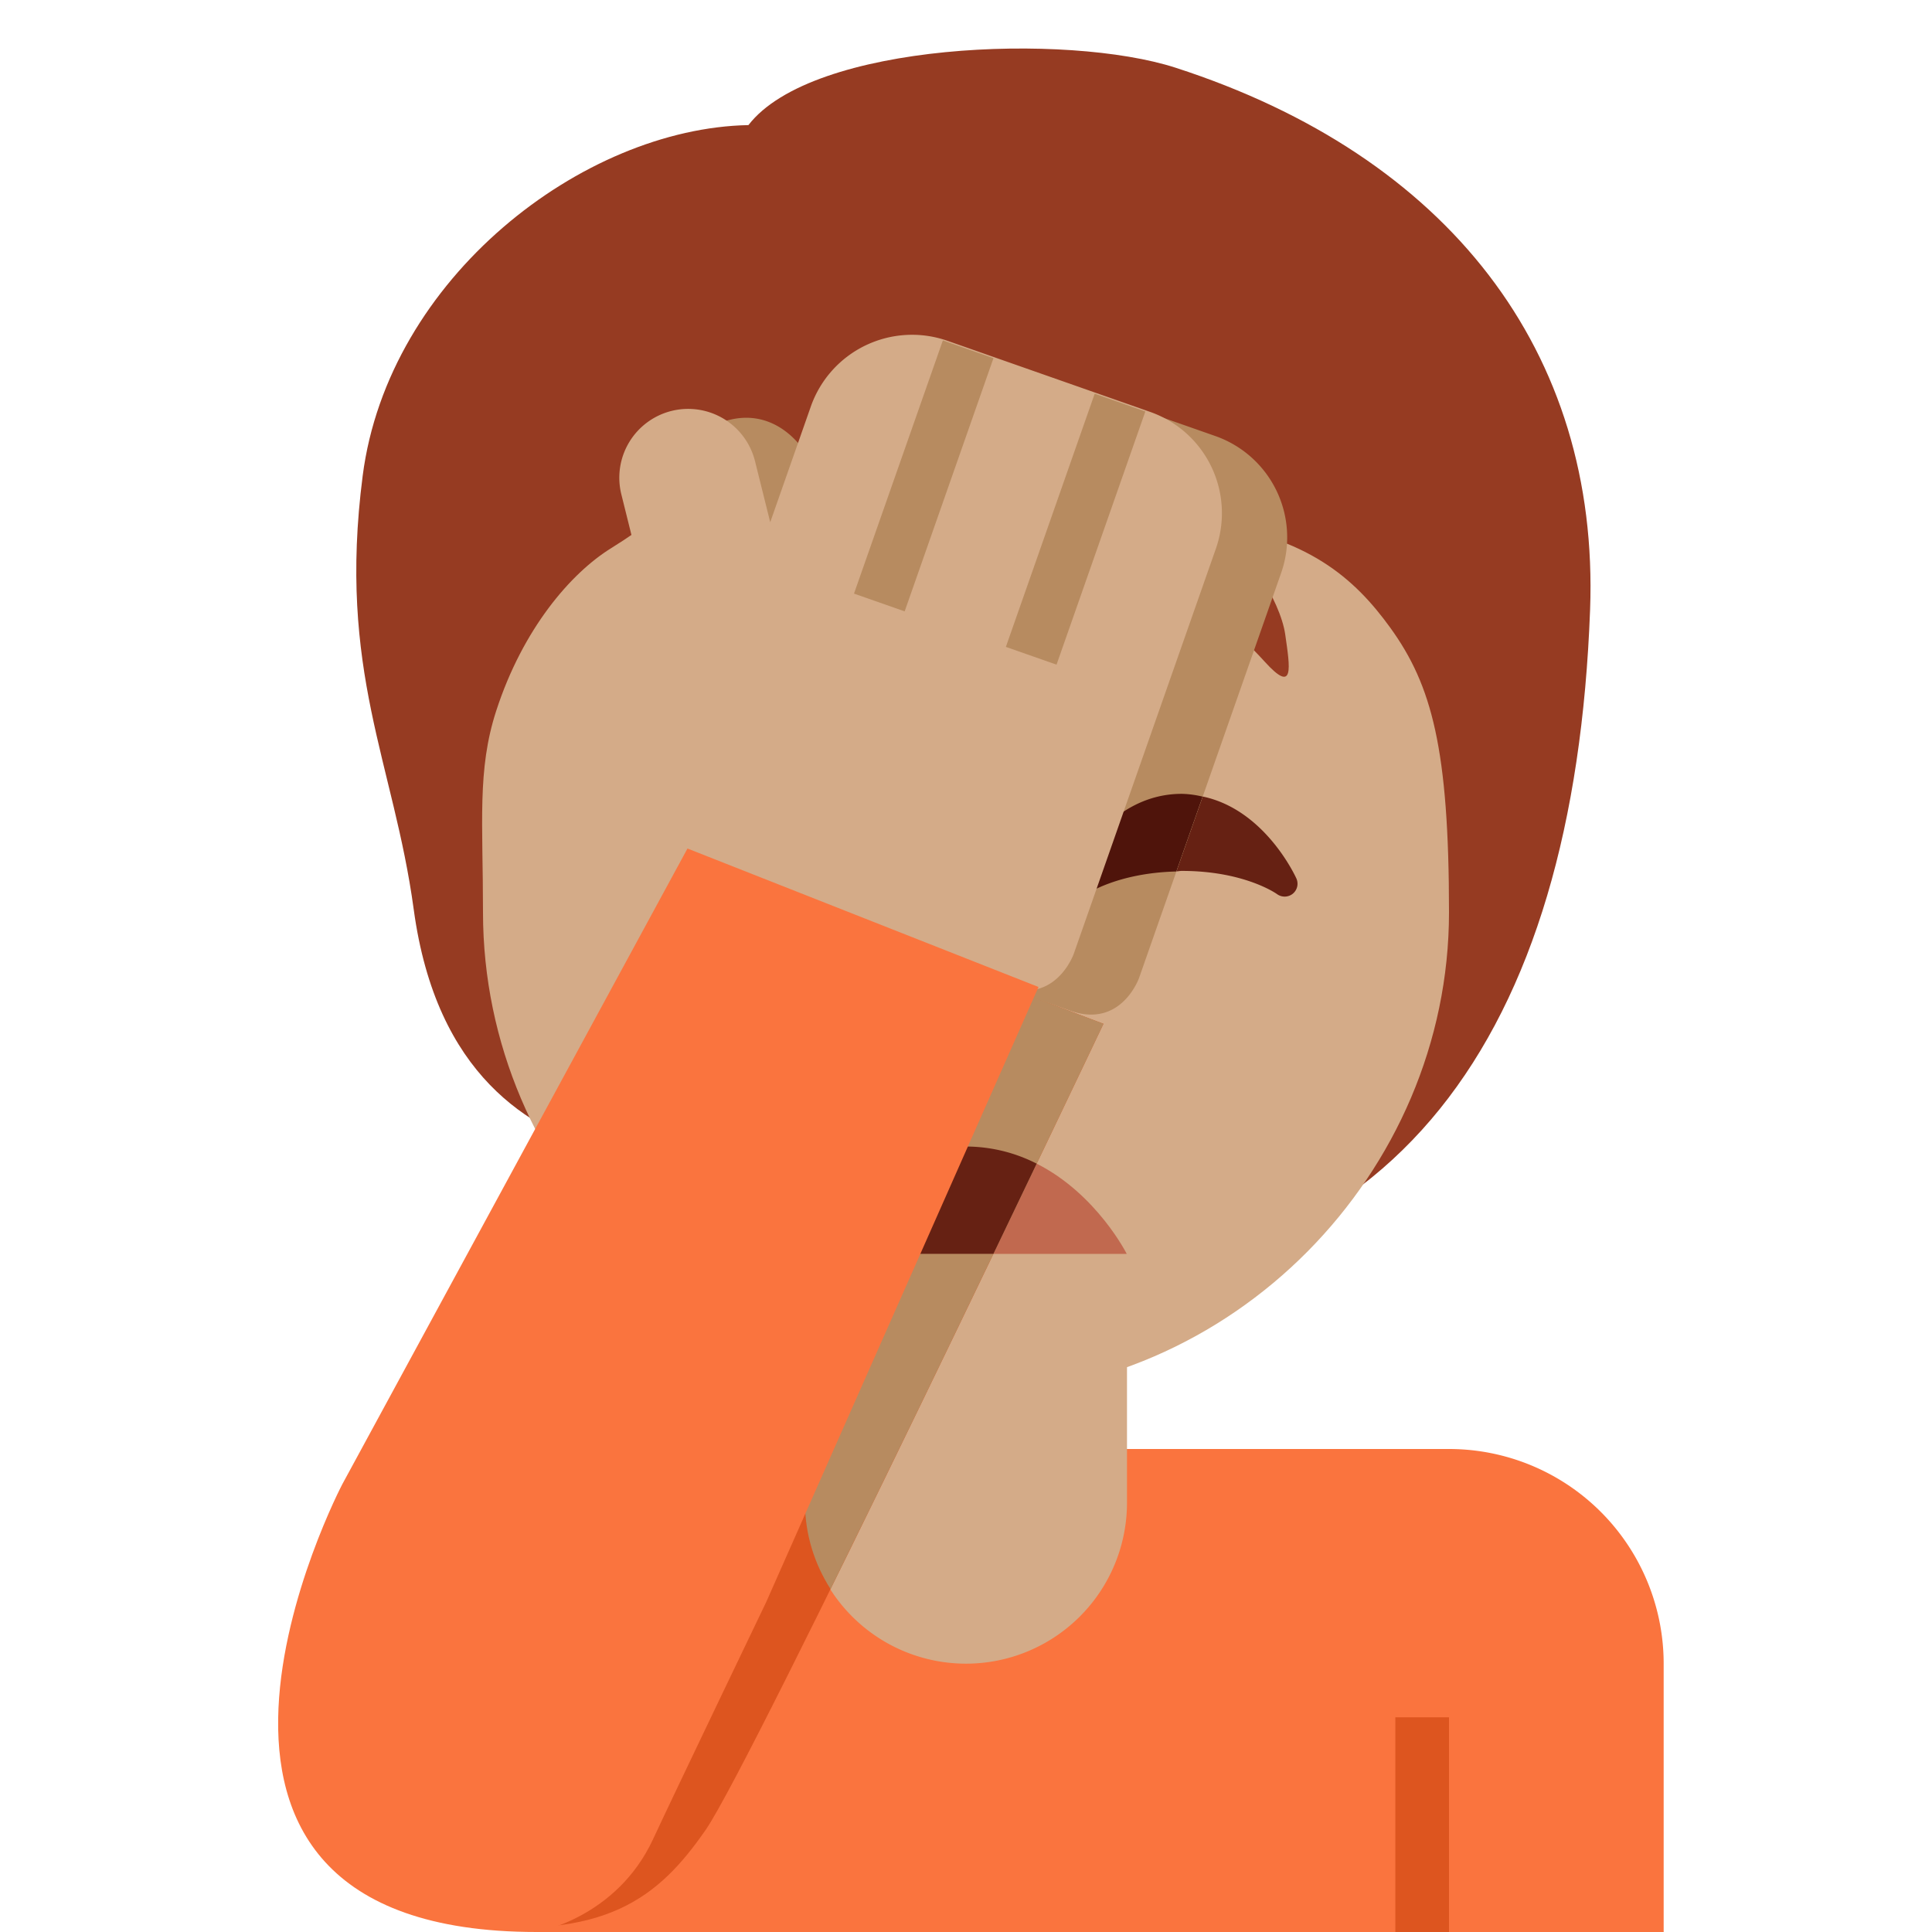 <svg viewBox="0 0 36 36" xmlns="http://www.w3.org/2000/svg"><path d="M27 27H10v9h21v-5a4 4 0 00-4-4z" fill="#fa743e"/><path d="M21.906 1.262c-2.02-.654-6.772-.475-7.96 1.069-3.089.059-6.713 2.851-7.188 6.535-.47 3.645.578 5.338.951 8.079.422 3.106 2.168 4.099 3.564 4.515C13.281 24.114 15.415 24 19 24c7 0 10.334-4.684 10.629-12.639.178-4.812-2.645-8.456-7.723-10.099z" fill="#963b22"/><path d="M15 22v6a3 3 0 106 0v-6z" fill="#d4ab88"/><path d="M25.909 11.701c-.677-.938-1.545-1.693-3.446-1.96.713.327 1.396 1.455 1.485 2.079s.178 1.129-.386.505c-2.26-2.499-4.722-1.515-7.162-3.041-1.704-1.066-2.223-2.246-2.223-2.246s-.208 1.574-2.792 3.178c-.749.465-1.643 1.5-2.139 3.03C8.889 14.345 9 15.325 9 17c0 4.889 4.029 9 9 9s9-4.147 9-9c0-3.041-.319-4.229-1.091-5.299z" fill="#d4ab88"/><path d="M12.737 5.97h2.75v3.89h-2.75z" fill="#963b22"/><path d="M19 19.5h-2a.5.5 0 010-1h2a.5.5 0 010 1z" fill="#c1694f"/><path d="M18.734 18.386l1.827.691s-6.529 13.746-7.413 15.022-1.87 2.055-4.57 1.76zM26 32h1v4h-1z" fill="#dd551f"/><path d="M14.984 28.391s-2.359 4.422-2.865 5.335c-.276.497-1.305 2.009-2.322 2.009 0 0 2.214.122 3.122-1.682a141.601 141.601 0 012.425-4.646s-.125-.328-.203-.484c-.118-.235-.157-.532-.157-.532z" fill="#dd551f"/><path d="M24.157 16.371c-.026-.058-.596-1.288-1.747-1.529l-.49 1.395c.037-.001.063-.009.101-.009 1.162 0 1.76.422 1.774.432a.241.241 0 00.292-.005.24.24 0 00.07-.284z" fill="#662113"/><path d="M22.646 8.125l-3.774-1.324a2 2 0 00-2.549 1.225l-.756 2.155-.284-1.14c-.172-.687-.825-1.486-1.77-1.195-.677.208-.891 1.127-.719 1.815l1.226 4.929-.345.984.613 1.275 5.662 1.986c.944.331 1.275-.613 1.275-.613l.696-1.985.49-1.395 1.462-4.168a2.002 2.002 0 00-1.227-2.549z" fill="#b78b60"/><path d="M22.021 14.792c-1.417 0-2.107 1.515-2.136 1.58a.238.238 0 00.069.283c.084.068.204.07.292.007.005-.004.578-.397 1.673-.423l.49-1.395a1.79 1.79 0 00-.388-.052z" fill="#4f140b"/><path d="M12.513 7.657a1.284 1.284 0 011.555.934l.284 1.14.756-2.155a2 2 0 012.549-1.225l3.774 1.324a2 2 0 011.225 2.549l-2.648 7.549s-.331.944-1.275.613L13.072 16.4l-.613-1.275.345-.984-1.226-4.929a1.283 1.283 0 01.935-1.555z" fill="#d4ab88"/><path d="M18.743 12.054l1.655-4.718.944.331-1.655 4.718zm-2.83-.993l1.656-4.718.943.331-1.655 4.718z" fill="#b78b60"/><path d="M20.995 23.364s-.56-1.117-1.678-1.681c-.246.514-.516 1.078-.807 1.681z" fill="#c1694f"/><path d="M18.734 18.386l-1.9 3.234-1.024 1.744-1.16 1.974L15 28c0 .594.178 1.144.476 1.61.98-1.986 2.097-4.295 3.035-6.246l.807-1.681c.741-1.547 1.244-2.606 1.244-2.606z" fill="#b78b60"/><path d="M19.317 21.683a2.896 2.896 0 00-1.322-.319c-.438 0-.819.107-1.161.256l-1.024 1.744h2.701z" fill="#662113"/><path d="M14.278 29.85s-1.719 3.579-2.107 4.416C11.484 35.75 10 36 10 36c-8 0-3.622-8.343-3.622-8.343l6.432-11.846 6.541 2.58z" fill="#fa743e"/></svg>